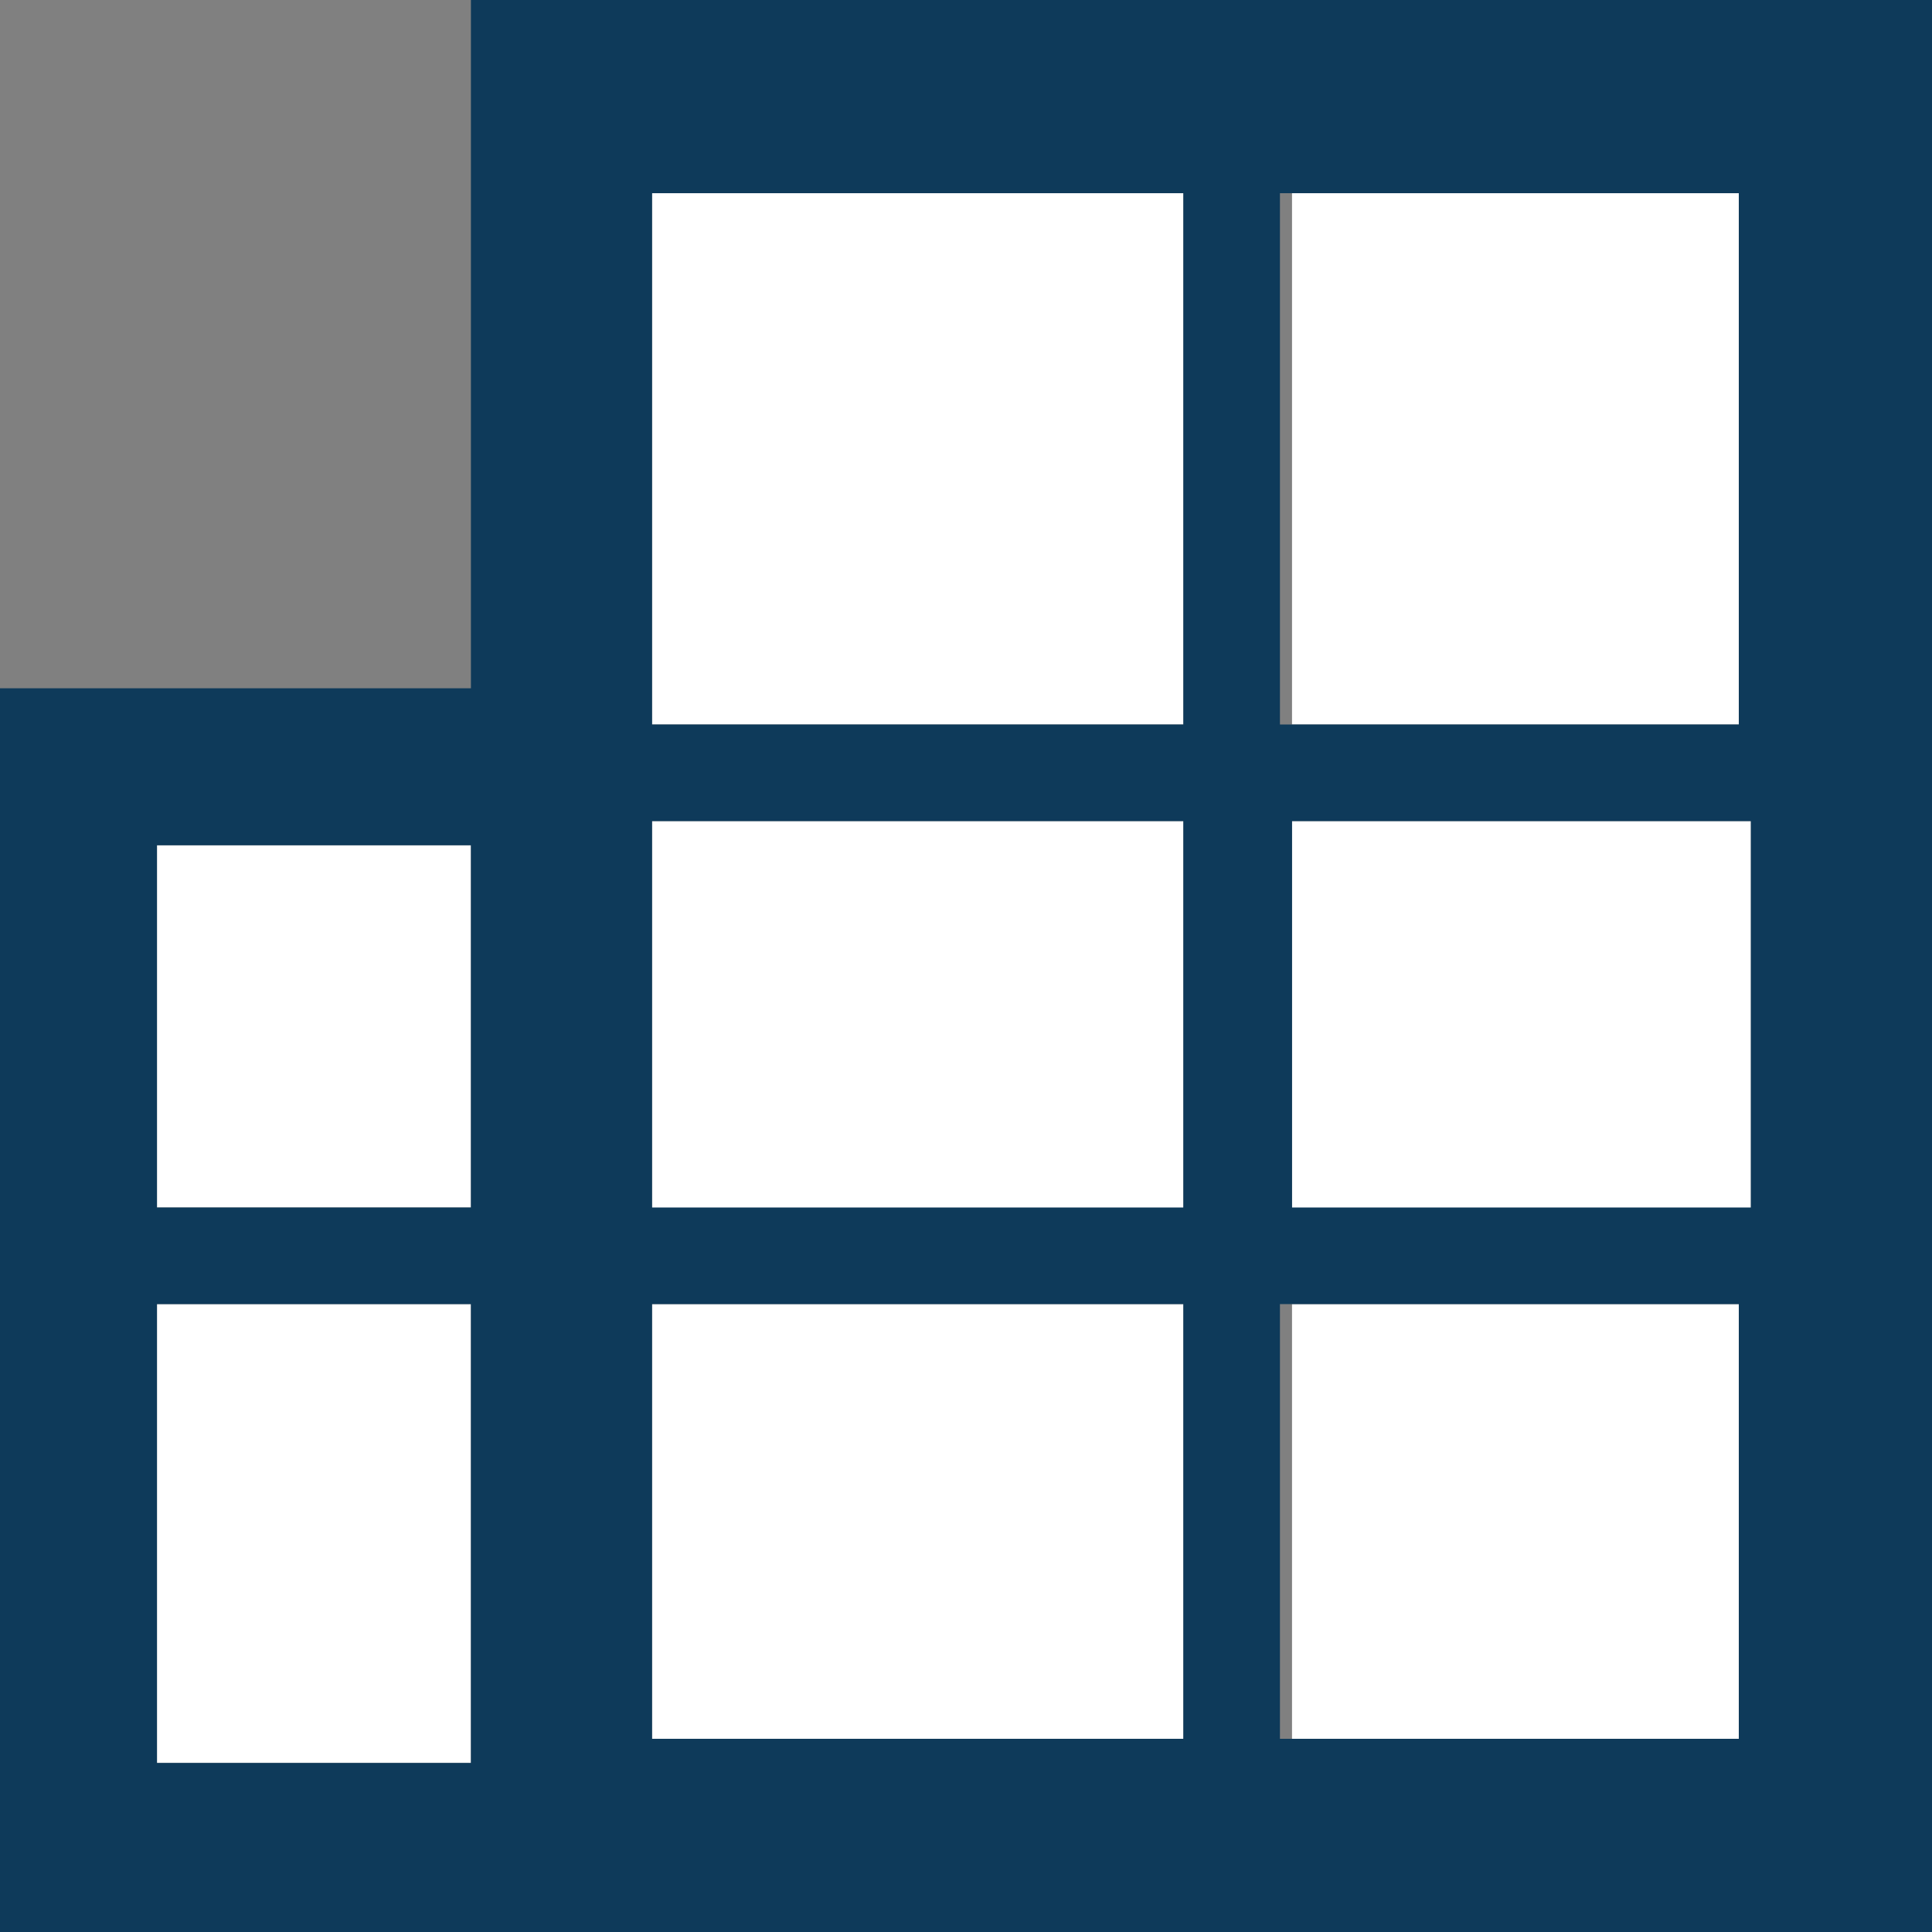 <?xml version="1.0" encoding="utf-8"?>
<!-- Generator: Adobe Illustrator 18.0.0, SVG Export Plug-In . SVG Version: 6.00 Build 0)  -->
<!DOCTYPE svg PUBLIC "-//W3C//DTD SVG 1.1//EN" "http://www.w3.org/Graphics/SVG/1.1/DTD/svg11.dtd">
<svg version="1.1" xmlns="http://www.w3.org/2000/svg" x="0px" y="0px"
     viewBox="0 0 16 16" enable-background="new 0 0 16 16" xml:space="preserve">
<rect x="0" y="0" width="16" height="16" fill="#808080" stroke="none"/>
<g id="Layer_2">
	<g id="Layer_2_1_">
		<rect fill="none" width="16" height="16"/>
	</g>
</g>
  <g id="art">
	<g>
		<rect x="1.3" y="10.8" fill="#FFFFFF" width="2.6" height="3.8"/>
    <rect x="5.4" y="6.8" fill="#FFFFFF" width="4.4" height="3.3"/>
    <rect x="5.4" y="1.6" fill="#FFFFFF" width="4.4" height="4.4"/>
    <rect x="1.3" y="7" fill="#FFFFFF" width="2.6" height="3"/>
    <rect x="10.7" y="1.6" fill="#FFFFFF" width="3.8" height="4.4"/>
    <rect x="5.4" y="10.8" fill="#FFFFFF" width="4.4" height="3.6"/>
    <rect x="10.7" y="6.8" fill="#FFFFFF" width="3.8" height="3.3"/>
    <rect x="10.7" y="10.8" fill="#FFFFFF" width="3.8" height="3.6"/>
    <path fill="#0E3A5A" d="M3.9,0v5.7H0V16h3.9h1.4H16V0H3.9z M3.9,7v3H1.3V7H3.9z M1.3,10.8h2.6v3.8H1.3V10.8z M9.8,6.8V10H5.4V6.8
			H9.8z M5.4,6V1.6h4.4V6H5.4z M9.8,10.8v3.6H5.4v-3.6H9.8z M14.4,10.8v3.6h-3.8v-3.6H14.4z M10.7,10V6.8h3.8V10H10.7z M14.4,6h-3.8
			V1.6h3.8V6z"/>
	</g>
</g>
</svg>
